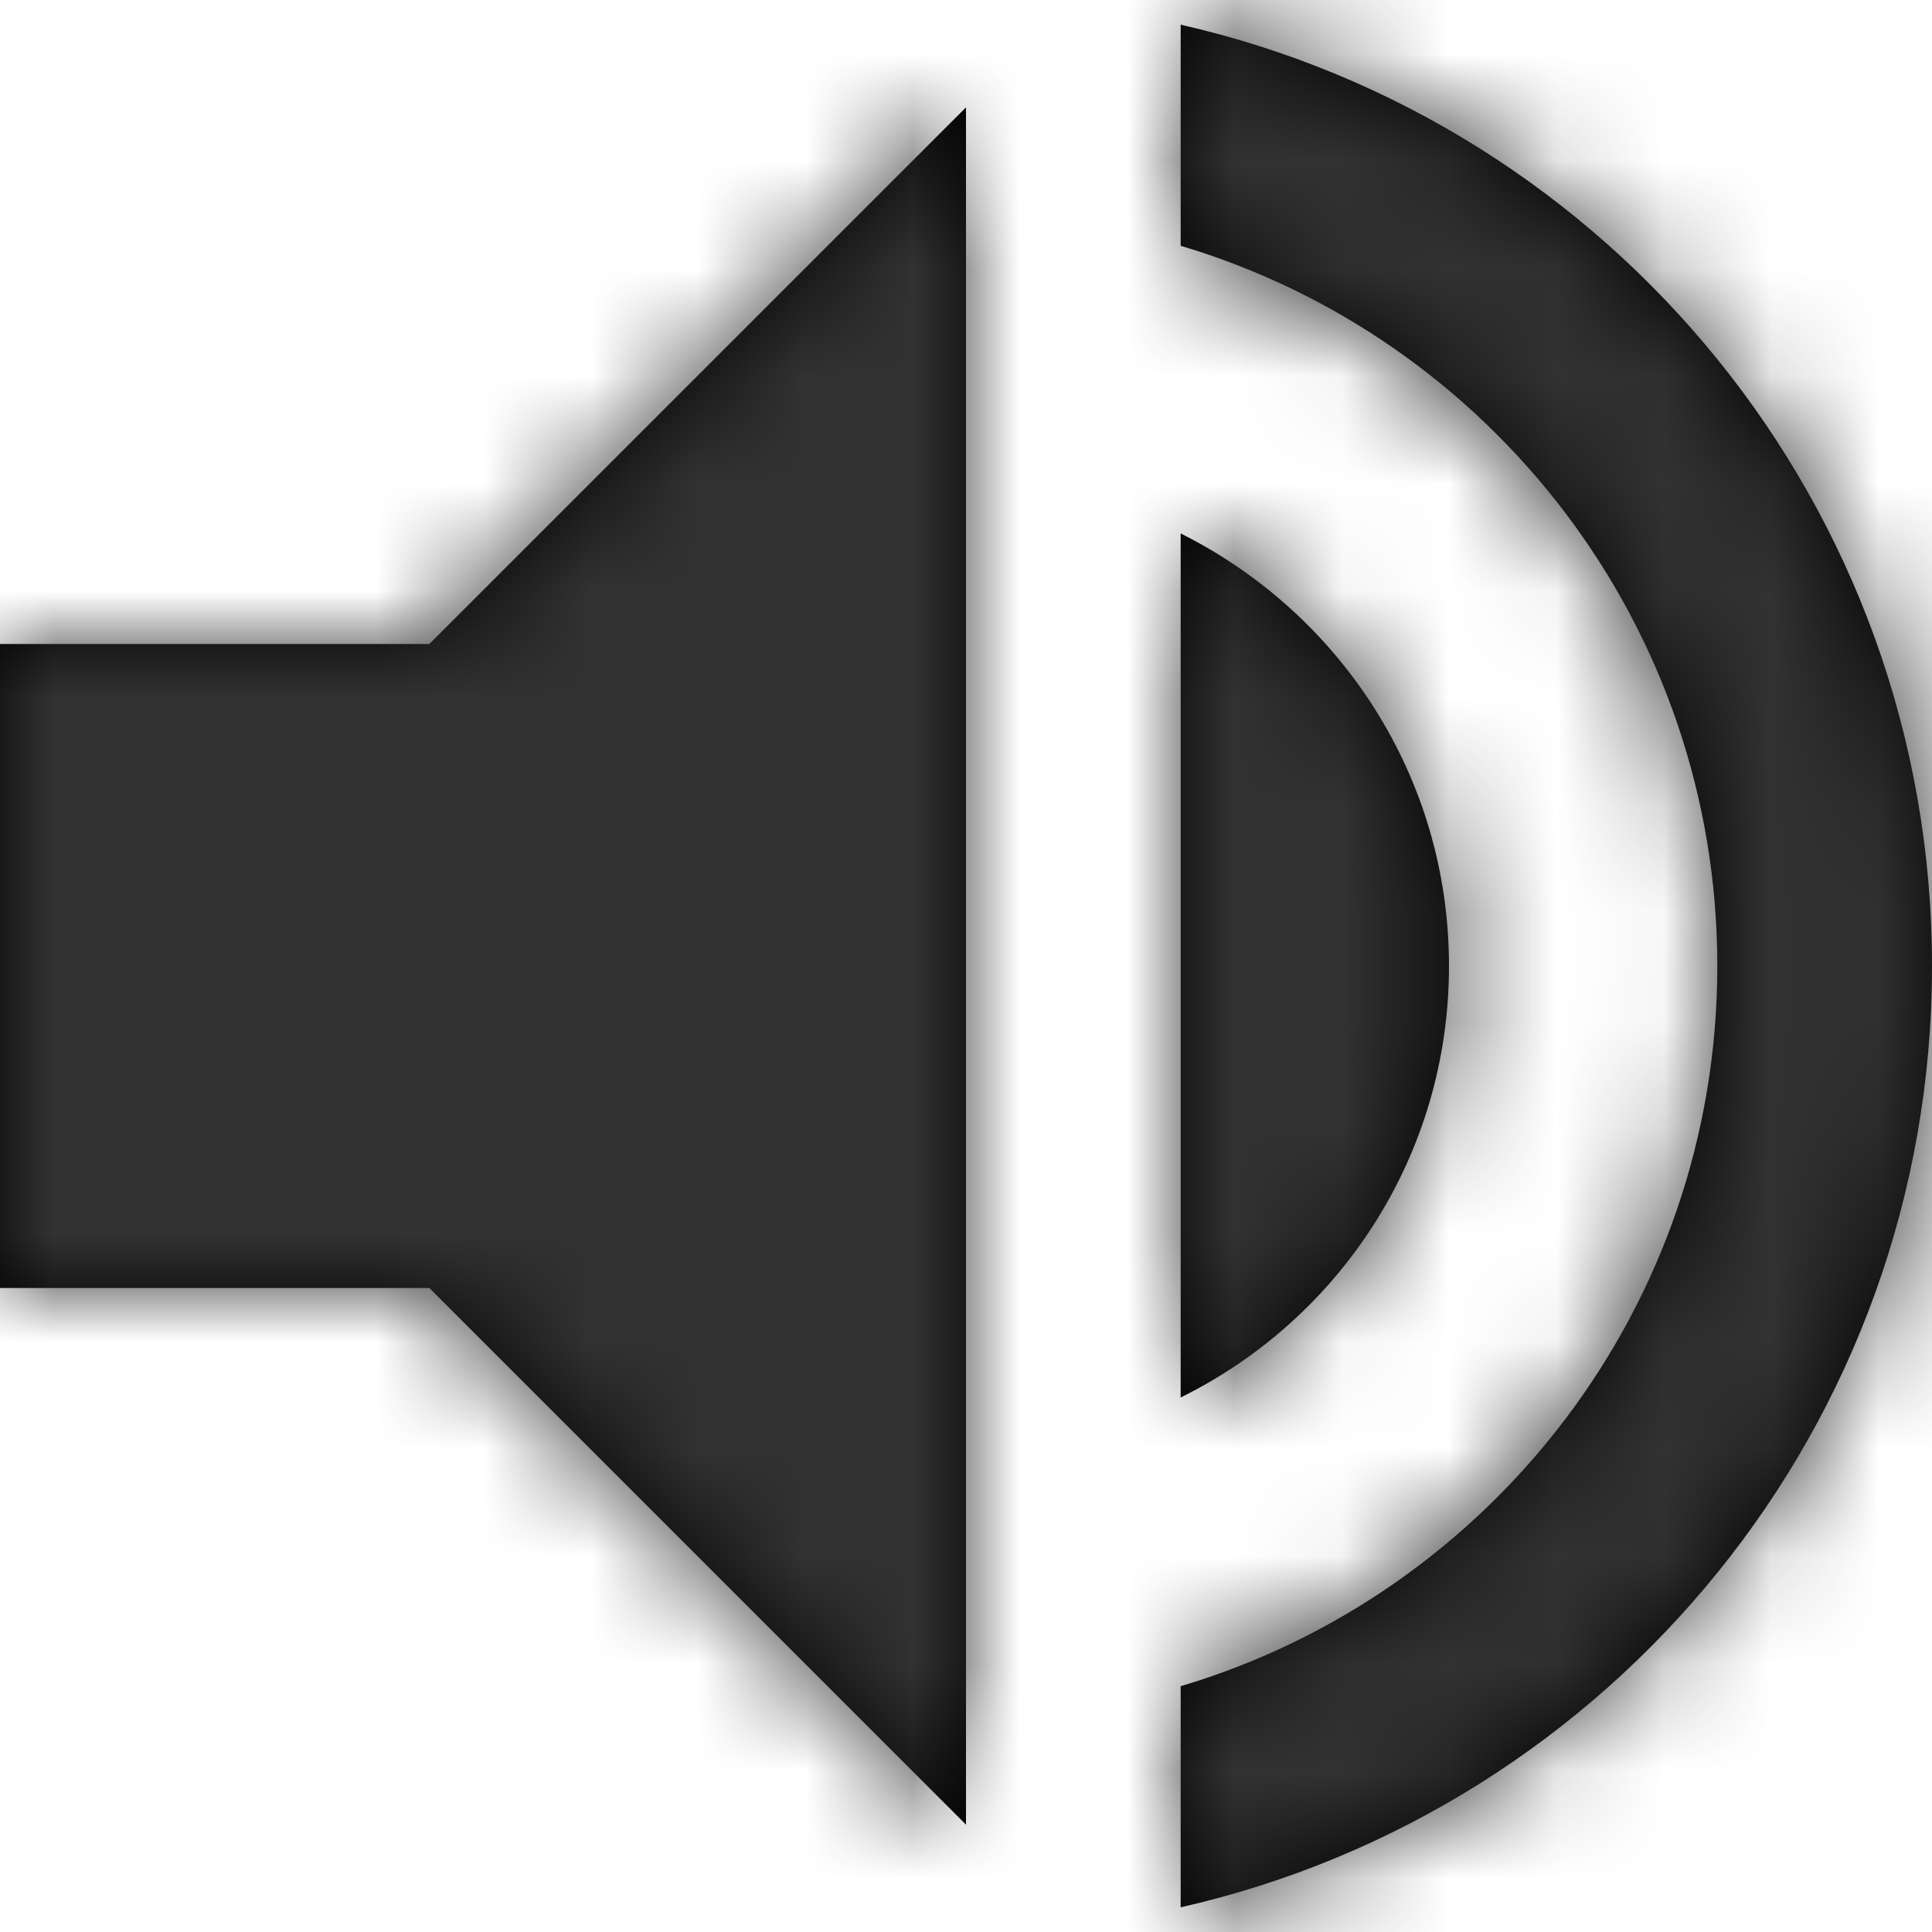 <?xml version="1.0" encoding="UTF-8"?>
<svg width="18px" height="18px" viewBox="0 0 18 18" version="1.1" xmlns="http://www.w3.org/2000/svg" xmlns:xlink="http://www.w3.org/1999/xlink">
    <!-- Generator: Sketch 49.2 (51160) - http://www.bohemiancoding.com/sketch -->
    <title>ic-volume-up-24px</title>
    <desc>Created with Sketch.</desc>
    <defs>
        <path d="M3,9 L3,15 L7,15 L12,20 L12,4 L7,9 L3,9 Z M16.5,12 C16.5,10.23 15.48,8.71 14,7.97 L14,16.02 C15.48,15.29 16.5,13.77 16.5,12 Z M14,3.23 L14,5.29 C16.89,6.15 19,8.83 19,12 C19,15.17 16.89,17.85 14,18.71 L14,20.77 C18.01,19.86 21,16.28 21,12 C21,7.72 18.01,4.14 14,3.23 Z" id="path-1"></path>
    </defs>
    <g id="Symbols" stroke="none" stroke-width="1" fill="none" fill-rule="evenodd">
        <g id="Icon/Podcast" transform="translate(-3, -3)">
            <g id="ic-volume-up-24px">
                <polygon id="Shape" points="0 0 24 0 24 24 0 24"></polygon>
                <mask id="mask-2" fill="white">
                    <use xlink:href="#path-1"></use>
                </mask>
                <use id="Shape" fill="#000000" fill-rule="nonzero" xlink:href="#path-1"></use>
                <g id="Color/Dark-grey-#323232" mask="url(#mask-2)" fill="#323232">
                    <rect id="Rectangle" x="0" y="0" width="24" height="24"></rect>
                </g>
            </g>
        </g>
    </g>
</svg>